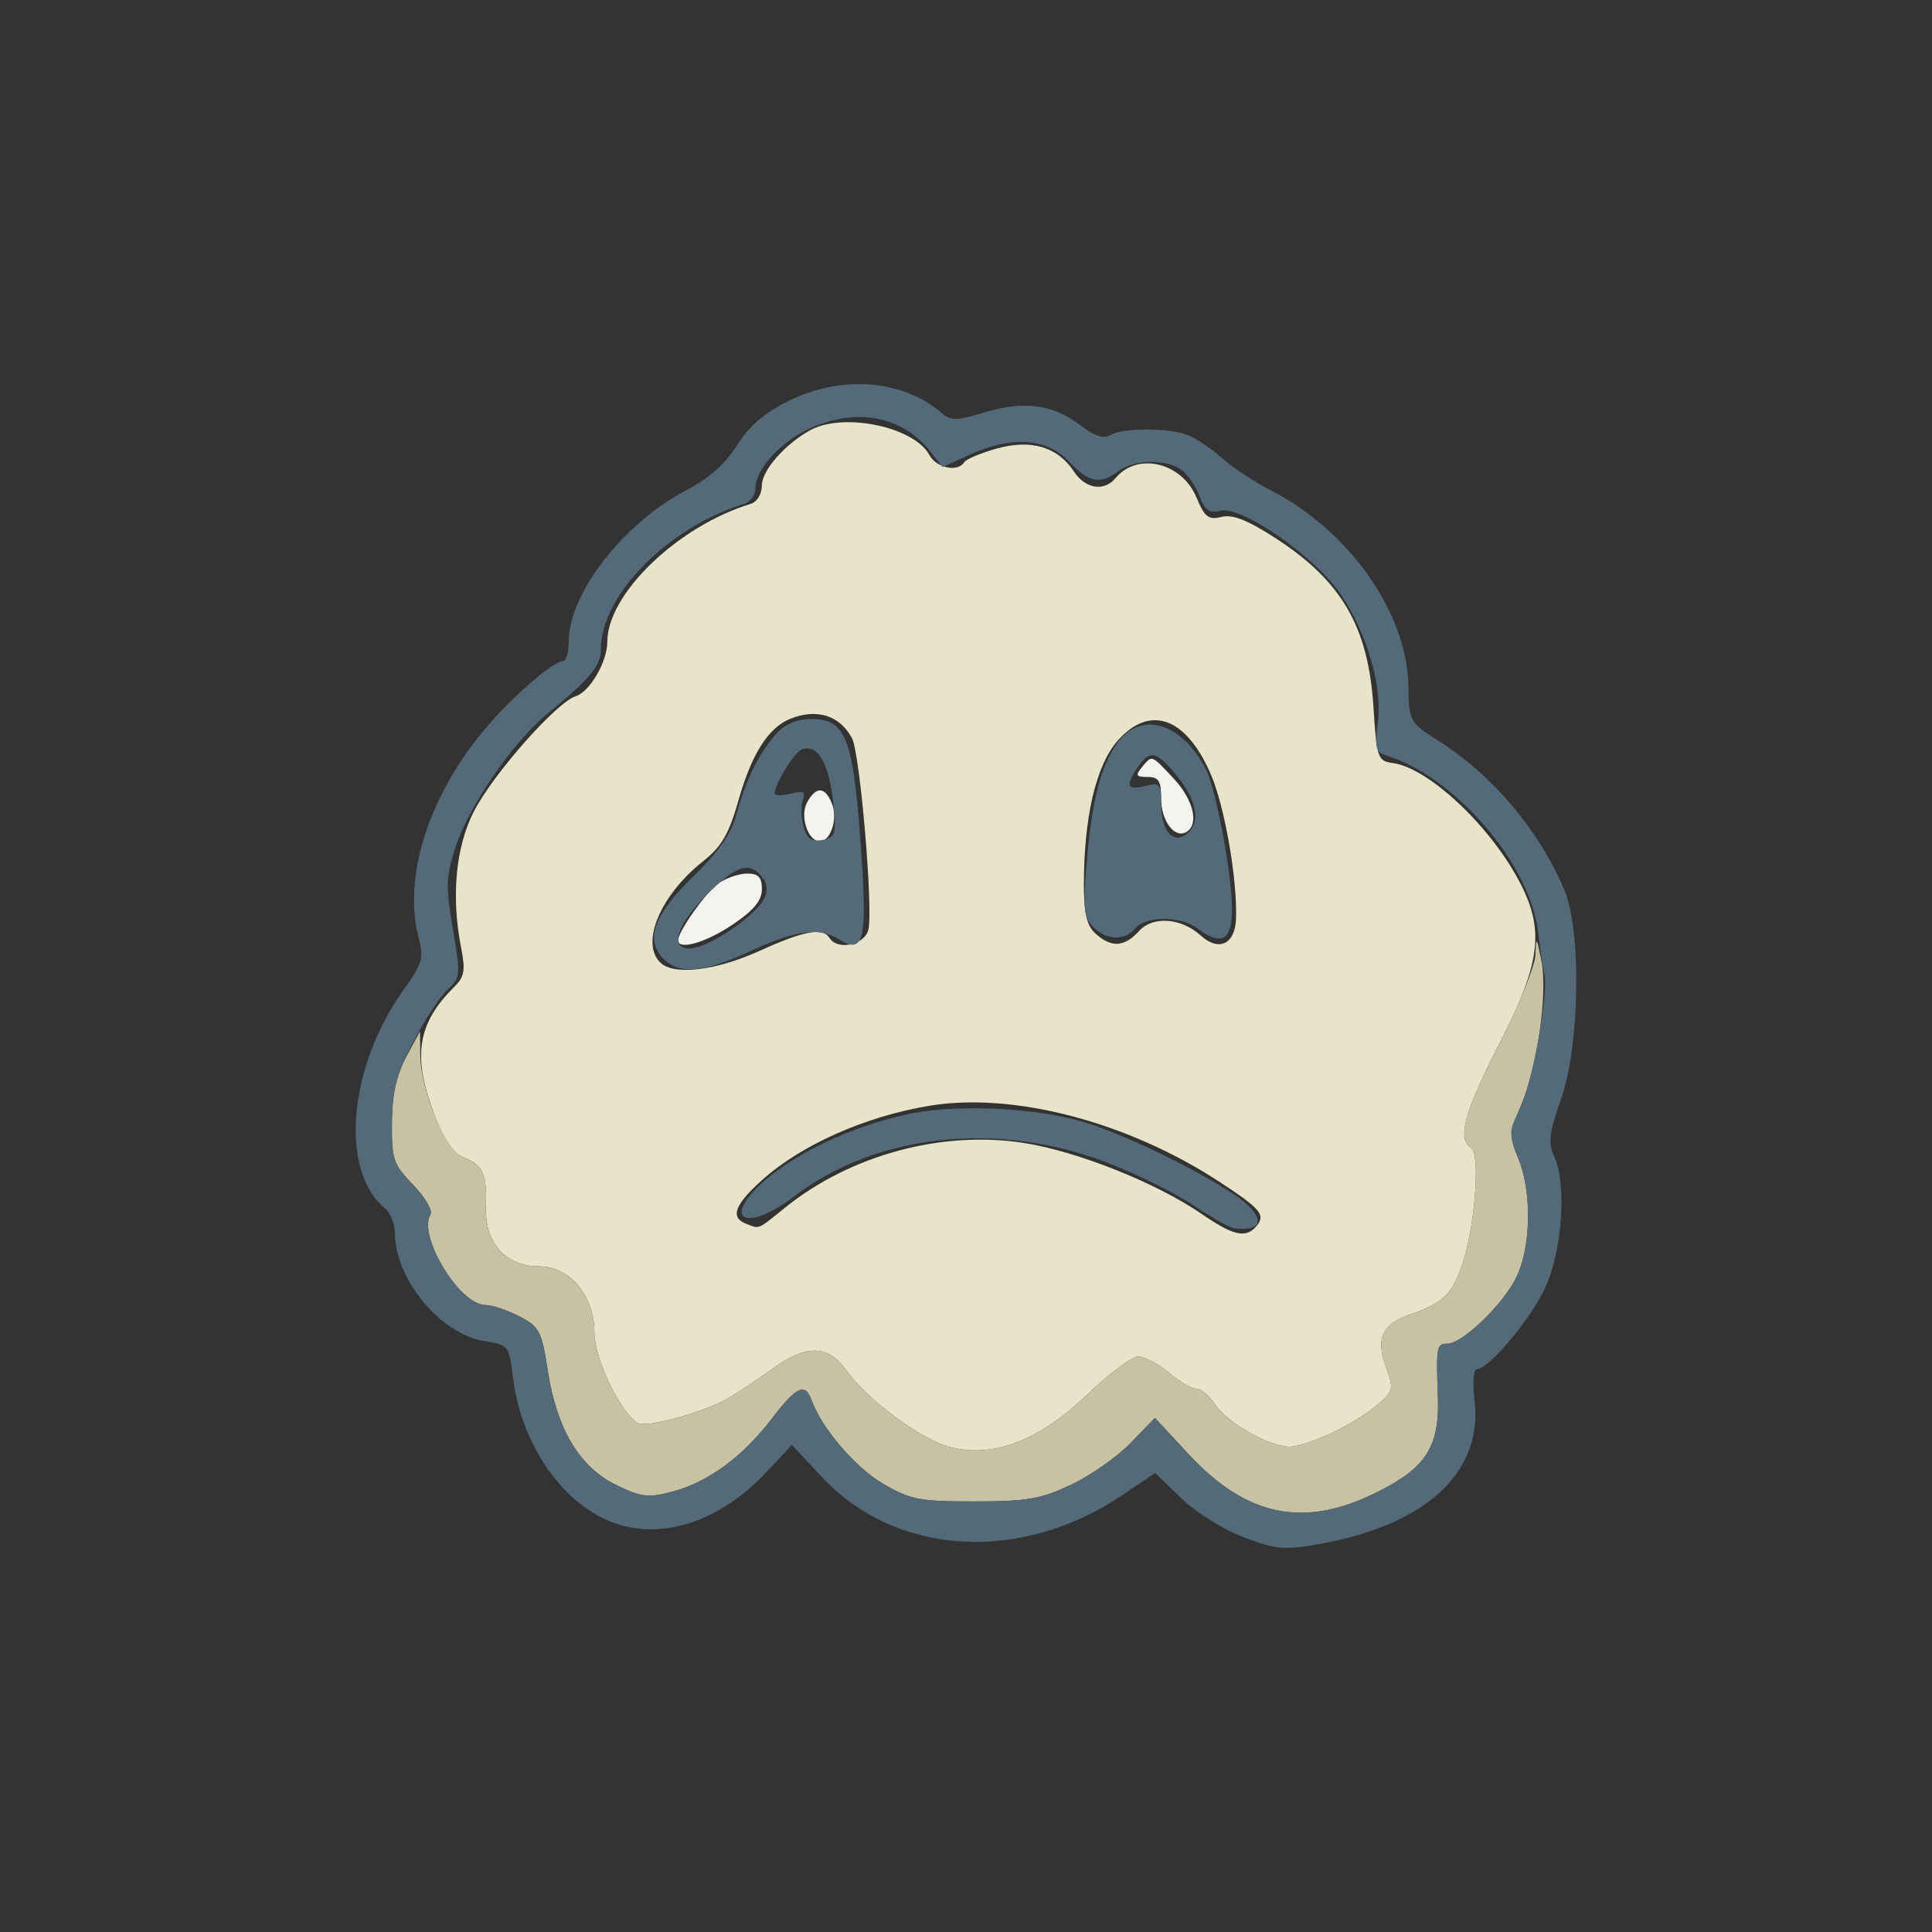 <?xml version="1.0" encoding="UTF-8" standalone="no"?>
<svg
   width="300"
   height="300"
   viewBox="0 0 300 300"
   version="1.1"
   id="svg4"
   sodipodi:docname="sad_slight.svg"
   inkscape:version="1.3.2 (091e20ef0f, 2023-11-25)"
   xmlns:inkscape="http://www.inkscape.org/namespaces/inkscape"
   xmlns:sodipodi="http://sodipodi.sourceforge.net/DTD/sodipodi-0.dtd"
   xmlns="http://www.w3.org/2000/svg"
   xmlns:svg="http://www.w3.org/2000/svg">
  <rect x="0" y="0" width="300" height="300" fill="#333333" stroke="none"/>
  <defs
     id="defs4" />
  <sodipodi:namedview
     id="namedview4"
     pagecolor="#ffffff"
     bordercolor="#000000"
     borderopacity="0.25"
     inkscape:showpageshadow="2"
     inkscape:pageopacity="0.0"
     inkscape:pagecheckerboard="0"
     inkscape:deskcolor="#d1d1d1"
     inkscape:zoom="0.43066406"
     inkscape:cx="1024"
     inkscape:cy="929.95918"
     inkscape:window-width="1447"
     inkscape:window-height="1015"
     inkscape:window-x="5"
     inkscape:window-y="60"
     inkscape:window-maximized="1"
     inkscape:current-layer="svg4" />
  <g
     id="g4"
     transform="translate(-511.696,-806.357)">
    <path
       d="m 689,925.5 c -1.04,1.253 -0.896,1.5 0.878,1.5 1.744,0 2.122,0.602 2.122,3.378 0,3.498 2.134,6.276 3.956,5.149 1.963,-1.213 1.037,-5.025 -2.011,-8.277 -3.531,-3.767 -3.33,-3.696 -4.945,-1.75 m -52,5.5 c -1.132,2.115 0.163,6 2,6 1.657,0 2.795,-3.417 1.914,-5.75 -1.051,-2.784 -2.508,-2.877 -3.914,-0.25 m -13.695,12.499 c -1.999,1.4 -6.305,7.457 -6.305,8.869 0,1.596 4.318,0.35 8.45,-2.439 3.309,-2.233 4.55,-3.733 4.55,-5.5 0,-1.861 -0.533,-2.429 -2.277,-2.429 -1.253,0 -3.241,0.675 -4.418,1.499"
       stroke="none"
       fill="#f4f3f0"
       fill-rule="evenodd"
       id="path1" />
    <path
       d="m 637.5,873.164 c -3.919,2.163 -7.5,6.247 -7.5,8.554 0,1.362 -0.734,2.57 -1.75,2.881 -11.321,3.47 -22.25,13.987 -22.25,21.411 0,3.108 -2.707,7.762 -4.925,8.466 -2.978,0.945 -12.803,12.063 -15.783,17.86 -2.848,5.539 -3.565,13.261 -1.977,21.278 0.666,3.363 0.484,4.439 -1,5.901 -5.841,5.754 -6.641,10.843 -3.142,19.987 1.435,3.748 2.932,5.968 4.403,6.527 3.095,1.176 3.762,2.609 3.571,7.664 -0.213,5.625 3.039,9.307 8.219,9.307 4.846,0 8.634,4.554 8.634,10.381 0,3.954 4.014,12.274 6.733,13.954 1.242,0.768 10.022,-1.603 13.767,-3.717 1.65,-0.932 4.8,-3.012 7,-4.623 5.316,-3.892 8.741,-3.87 11.55,0.075 3.262,4.581 11.539,10.742 16.07,11.962 6.7,1.804 13.902,-0.927 21.381,-8.108 3.393,-3.258 6.966,-5.924 7.94,-5.924 0.973,0 3.107,1.125 4.741,2.5 1.634,1.375 3.56,2.5 4.28,2.5 0.719,0 2.041,1.119 2.938,2.487 1.803,2.753 8.43,6.513 11.477,6.513 2.734,0 10.068,-3.445 13.483,-6.332 2.753,-2.328 2.81,-2.556 1.533,-6.088 -1.591,-4.4 -0.585,-6.598 3.703,-8.091 5.145,-1.792 6.484,-3.045 8.077,-7.56 2.041,-5.783 2.961,-17.419 1.452,-18.352 -2.191,-1.354 -1.06,-5.522 4.375,-16.122 6.343,-12.372 7.04,-17.494 3.367,-24.745 -4.466,-8.815 -14.211,-18.066 -19.867,-18.859 -2.392,-0.336 -2.524,-0.72 -3.049,-8.851 -0.795,-12.332 -4.951,-19.459 -15.217,-26.094 -4.35,-2.811 -6.652,-3.714 -8.372,-3.282 -2.014,0.505 -2.603,0.044 -3.895,-3.05 -2.269,-5.429 -9.157,-7.062 -12.548,-2.976 -1.769,2.131 -4.691,1.679 -6.445,-0.997 -2.522,-3.85 -6.664,-5.088 -12.012,-3.59 -2.483,0.695 -4.753,1.652 -5.047,2.126 -0.979,1.585 -4.332,0.887 -5.409,-1.127 -2.347,-4.385 -13.375,-6.677 -18.506,-3.846 m -3.112,44.816 c -3.378,1.365 -5.98,5.458 -8.004,12.59 -1.51,5.325 -2.616,7.224 -5.576,9.574 -6.56,5.21 -9.675,12.589 -6.608,15.656 2.074,2.074 8.588,1.316 15.46,-1.8 6.929,-3.142 9.806,-3.673 10.84,-2 1.226,1.984 5.435,1.108 6.028,-1.254 0.788,-3.141 -1.286,-27.426 -2.543,-29.775 -1.894,-3.538 -5.477,-4.655 -9.597,-2.991 m 50.836,3.418 c -3.334,3.797 -5.224,11.856 -5.224,22.279 0,4.555 0.443,6.414 1.829,7.668 2.445,2.213 4.472,2.085 6.743,-0.425 2.136,-2.36 6.525,-2.047 9.538,0.68 2.859,2.587 5.371,1.396 5.515,-2.614 0.215,-6.019 -1.74,-17.291 -3.863,-22.273 -3.828,-8.983 -9.497,-11.056 -14.538,-5.315 M 656,978.061 c -9.972,1.651 -19.955,6.097 -26.045,11.599 -4.229,3.821 -4.912,5.759 -2.373,6.733 2.111,0.81 1.653,1.001 6.03,-2.523 10.155,-8.177 24.327,-12.015 37.053,-10.037 8.323,1.294 20.625,6.206 27.654,11.043 4.942,3.4 6.862,3.815 8.501,1.84 1.43,-1.722 0.637,-2.66 -5.82,-6.879 -14.241,-9.304 -31.944,-13.937 -45,-11.776"
       stroke="none"
       fill="#e8e4ca"
       fill-rule="evenodd"
       id="path2" />
    <path
       d="m 750.115,954.614 c -0.063,1.713 -2.59,7.941 -5.615,13.841 -5.435,10.6 -6.566,14.768 -4.375,16.122 1.509,0.933 0.589,12.569 -1.452,18.352 -1.593,4.515 -2.932,5.768 -8.077,7.56 -4.288,1.493 -5.294,3.691 -3.703,8.091 1.277,3.532 1.22,3.76 -1.533,6.088 -3.415,2.887 -10.749,6.332 -13.483,6.332 -3.047,0 -9.674,-3.76 -11.477,-6.513 -0.897,-1.368 -2.219,-2.487 -2.938,-2.487 -0.72,0 -2.646,-1.125 -4.28,-2.5 -1.634,-1.375 -3.768,-2.5 -4.741,-2.5 -0.974,0 -4.547,2.666 -7.94,5.924 -7.479,7.181 -14.681,9.912 -21.381,8.108 -4.531,-1.22 -12.808,-7.381 -16.07,-11.962 -2.809,-3.945 -6.234,-3.967 -11.55,-0.075 -2.2,1.611 -5.35,3.691 -7,4.623 -3.745,2.114 -12.525,4.485 -13.767,3.717 -2.719,-1.68 -6.733,-10 -6.733,-13.954 0,-5.827 -3.788,-10.381 -8.634,-10.381 -5.18,0 -8.432,-3.682 -8.219,-9.307 0.191,-5.055 -0.476,-6.488 -3.571,-7.664 -2.657,-1.01 -6.554,-10.35 -6.62,-15.868 l -0.044,-3.661 -2.154,4 c -1.516,2.815 -2.17,5.834 -2.206,10.192 -0.048,5.705 0.212,6.465 3.31,9.664 1.85,1.909 3.054,3.971 2.676,4.582 -2.025,3.276 4.513,14.062 8.524,14.062 1.021,0 3.387,0.788 5.257,1.75 3.147,1.619 3.481,2.257 4.448,8.502 1.403,9.062 4.942,14.944 10.652,17.709 3.927,1.901 4.951,2.017 8.764,0.993 5.512,-1.48 10.866,-5.421 15.361,-11.308 3.823,-5.007 5.159,-5.635 6.156,-2.896 1.593,4.378 6.774,10.444 11.082,12.977 4.262,2.505 5.636,2.773 14.218,2.773 8.141,0 10.287,-0.371 15,-2.591 3.025,-1.425 7.194,-4.344 9.264,-6.486 l 3.765,-3.894 5.235,5.636 c 9,9.688 17.843,11.519 29.03,6.01 7.853,-3.866 9.962,-7.132 9.675,-14.98 -0.281,-7.701 -0.191,-8.195 1.496,-8.195 2.27,0 8.438,-5.889 10.594,-10.115 2.378,-4.661 2.569,-13.445 0.406,-18.623 -1.42,-3.399 -1.39,-4.012 0.401,-8.217 2.575,-6.045 4.193,-17.533 3.176,-22.545 -0.754,-3.716 -0.82,-3.779 -0.927,-0.886"
       stroke="none"
       fill="#c7c2a3"
       fill-rule="evenodd"
       id="path3" />
    <path
       d="m 634.06,868.657 c -3.716,1.852 -6.126,3.935 -7.947,6.869 -1.759,2.835 -4.344,5.12 -7.908,6.989 -9.742,5.11 -18.205,16.022 -18.205,23.474 0,1.656 -0.388,3.011 -0.862,3.011 -1.541,0 -8.037,5.662 -12.208,10.64 -8.736,10.429 -12.694,22.96 -10.22,32.36 0.819,3.11 0.561,4.002 -2.313,8.006 -8.604,11.987 -10.01,28.091 -2.963,33.939 0.861,0.715 1.576,2.482 1.588,3.927 0.06,7.203 7.083,15.641 13.929,16.736 3.682,0.589 3.813,0.752 4.368,5.438 1.274,10.76 7.951,20.238 16.167,22.949 7.449,2.459 16.282,-0.608 23.242,-8.069 l 3.927,-4.21 4.709,5.035 c 11.454,12.245 30.801,13.405 46.571,2.793 l 5.146,-3.463 4.035,3.916 c 2.25,2.183 6.546,4.866 9.71,6.064 5.086,1.925 6.317,2.031 11.88,1.027 16.494,-2.98 25.276,-11.146 23.958,-22.277 -0.313,-2.646 -0.169,-4.811 0.32,-4.811 1.815,0 8.28,-7.663 10.593,-12.554 2.702,-5.715 3.448,-16.202 1.458,-20.507 -0.985,-2.132 -0.805,-3.639 1.078,-9 2.895,-8.24 3.17,-26.069 0.499,-32.377 -3.954,-9.34 -11.149,-17.856 -19.612,-23.213 -4.449,-2.817 -4.501,-2.914 -4.616,-8.607 -0.229,-11.284 -9.259,-24.078 -21.339,-30.231 -2.5,-1.274 -5.895,-3.516 -7.545,-4.984 -1.65,-1.468 -4.042,-3.087 -5.315,-3.598 -2.941,-1.18 -10.243,-1.178 -12.11,0.004 -0.981,0.62 -2.433,0.133 -4.657,-1.564 -4.242,-3.235 -8.79,-3.835 -14.878,-1.964 -4.163,1.281 -5.207,1.31 -6.5,0.181 -6.086,-5.313 -15.645,-6.082 -23.98,-1.929 m 3.361,4.239 c -4.516,2.052 -8.421,6.35 -8.421,9.27 0,1.043 -0.788,2.138 -1.75,2.433 -11.825,3.625 -22.25,14.194 -22.25,22.558 0,2.586 -1.623,4.544 -8.313,10.032 -5.3,4.348 -12.16,14.291 -14.222,20.614 -1.533,4.699 -1.584,6.155 -0.449,12.788 1.234,7.216 1.202,7.557 -0.878,9.495 -1.187,1.106 -3.59,4.801 -5.341,8.212 -2.53,4.93 -3.195,7.472 -3.24,12.394 -0.053,5.709 0.205,6.463 3.305,9.664 1.85,1.909 3.054,3.971 2.676,4.582 -2.025,3.276 4.513,14.062 8.524,14.062 1.021,0 3.387,0.788 5.257,1.75 3.147,1.619 3.481,2.257 4.448,8.502 1.403,9.062 4.942,14.944 10.652,17.709 3.927,1.901 4.951,2.017 8.764,0.993 5.512,-1.48 10.866,-5.421 15.361,-11.308 3.823,-5.007 5.159,-5.635 6.156,-2.896 1.593,4.378 6.774,10.444 11.082,12.977 4.262,2.505 5.636,2.773 14.218,2.773 8.141,0 10.287,-0.371 15,-2.591 3.025,-1.425 7.194,-4.344 9.264,-6.486 l 3.765,-3.894 5.235,5.636 c 9,9.688 17.843,11.519 29.03,6.01 7.853,-3.866 9.962,-7.132 9.675,-14.98 -0.281,-7.701 -0.191,-8.195 1.496,-8.195 2.27,0 8.438,-5.889 10.594,-10.115 2.391,-4.688 2.56,-13.297 0.369,-18.774 -1.445,-3.611 -1.436,-4.195 0.109,-7.182 1.984,-3.838 4.662,-18.187 3.97,-21.276 -0.265,-1.184 -0.682,-4.02 -0.927,-6.303 -1.15,-10.733 -12.914,-24.44 -23.816,-27.749 -1.432,-0.435 -1.631,-1.295 -1.135,-4.912 0.766,-5.59 -1.54,-13.703 -5.667,-19.933 -3.854,-5.819 -15.501,-13.951 -18.76,-13.099 -1.703,0.446 -2.393,-0.028 -3.223,-2.214 -0.582,-1.529 -1.827,-3.365 -2.768,-4.08 -2.307,-1.752 -7.387,-1.697 -9.77,0.105 -2.891,2.187 -4.641,1.857 -7.779,-1.468 -3.435,-3.64 -8.851,-4.005 -15.387,-1.038 l -4.225,1.918 -1.924,-2.447 c -4.32,-5.492 -11.436,-6.838 -18.705,-3.537 m -5.13,47.354 c -2.67,2.92 -4.798,7.198 -6.231,12.523 -0.809,3.008 -2.742,5.819 -6.531,9.5 -6.186,6.009 -7.672,9.807 -4.993,12.767 2.476,2.735 6.267,2.45 13.806,-1.04 6.993,-3.237 10.563,-3.701 13.647,-1.775 3.924,2.451 4.439,0.105 3.329,-15.14 C 644.137,920.878 642.981,918 637.651,918 c -2.148,0 -4.021,0.786 -5.36,2.25 m 52.88,1.509 c -2.598,3.649 -3.954,9.002 -4.761,18.792 -0.563,6.825 -0.406,8.31 1.034,9.75 2.1,2.1 4.908,2.185 6.556,0.199 1.592,-1.918 7.041,-1.936 9.559,-0.032 3.771,2.853 5.441,1.969 5.441,-2.88 0,-5.45 -2.475,-18.71 -4.07,-21.8 -3.752,-7.273 -10.121,-9.138 -13.759,-4.029 m -48.942,0.966 c -1.181,0.423 -4.229,5.349 -4.229,6.834 0,0.362 1.113,0.378 2.473,0.037 1.941,-0.487 2.349,-0.295 1.893,0.894 -0.32,0.833 -0.292,2.668 0.061,4.077 0.486,1.933 1.188,2.485 2.858,2.248 1.777,-0.253 2.178,-0.908 2.026,-3.315 -0.496,-7.875 -2.329,-11.763 -5.082,-10.775 m 52.339,2.481 c -2.194,3.133 -1.962,3.931 0.932,3.205 2.309,-0.58 2.5,-0.361 2.5,2.858 0,4.367 2.119,6.469 4.311,4.277 1.797,-1.797 1.129,-4.985 -1.811,-8.648 -3.073,-3.829 -4.208,-4.153 -5.932,-1.692 m -67.2,20.162 c -7.39,7.39 -4.849,11.238 3.629,5.495 5.381,-3.645 6.851,-6.136 4.963,-8.411 -1.972,-2.377 -3.98,-1.695 -8.592,2.916 m 30.841,34.092 c -8.066,1.835 -16.152,5.549 -21.194,9.736 -7.628,6.334 -3.854,8.938 4.128,2.847 12.689,-9.682 31.69,-11.674 48.625,-5.096 4.547,1.767 10.533,4.737 13.303,6.601 2.77,1.864 5.575,3.456 6.233,3.539 4.968,0.623 4.902,-2.023 -0.135,-5.356 -6.063,-4.013 -17.18,-9.36 -23.139,-11.129 -7.898,-2.346 -20.293,-2.854 -27.821,-1.142"
       stroke="none"
       fill="#556a78"
       fill-rule="evenodd"
       id="path4" />
  </g>
</svg>
